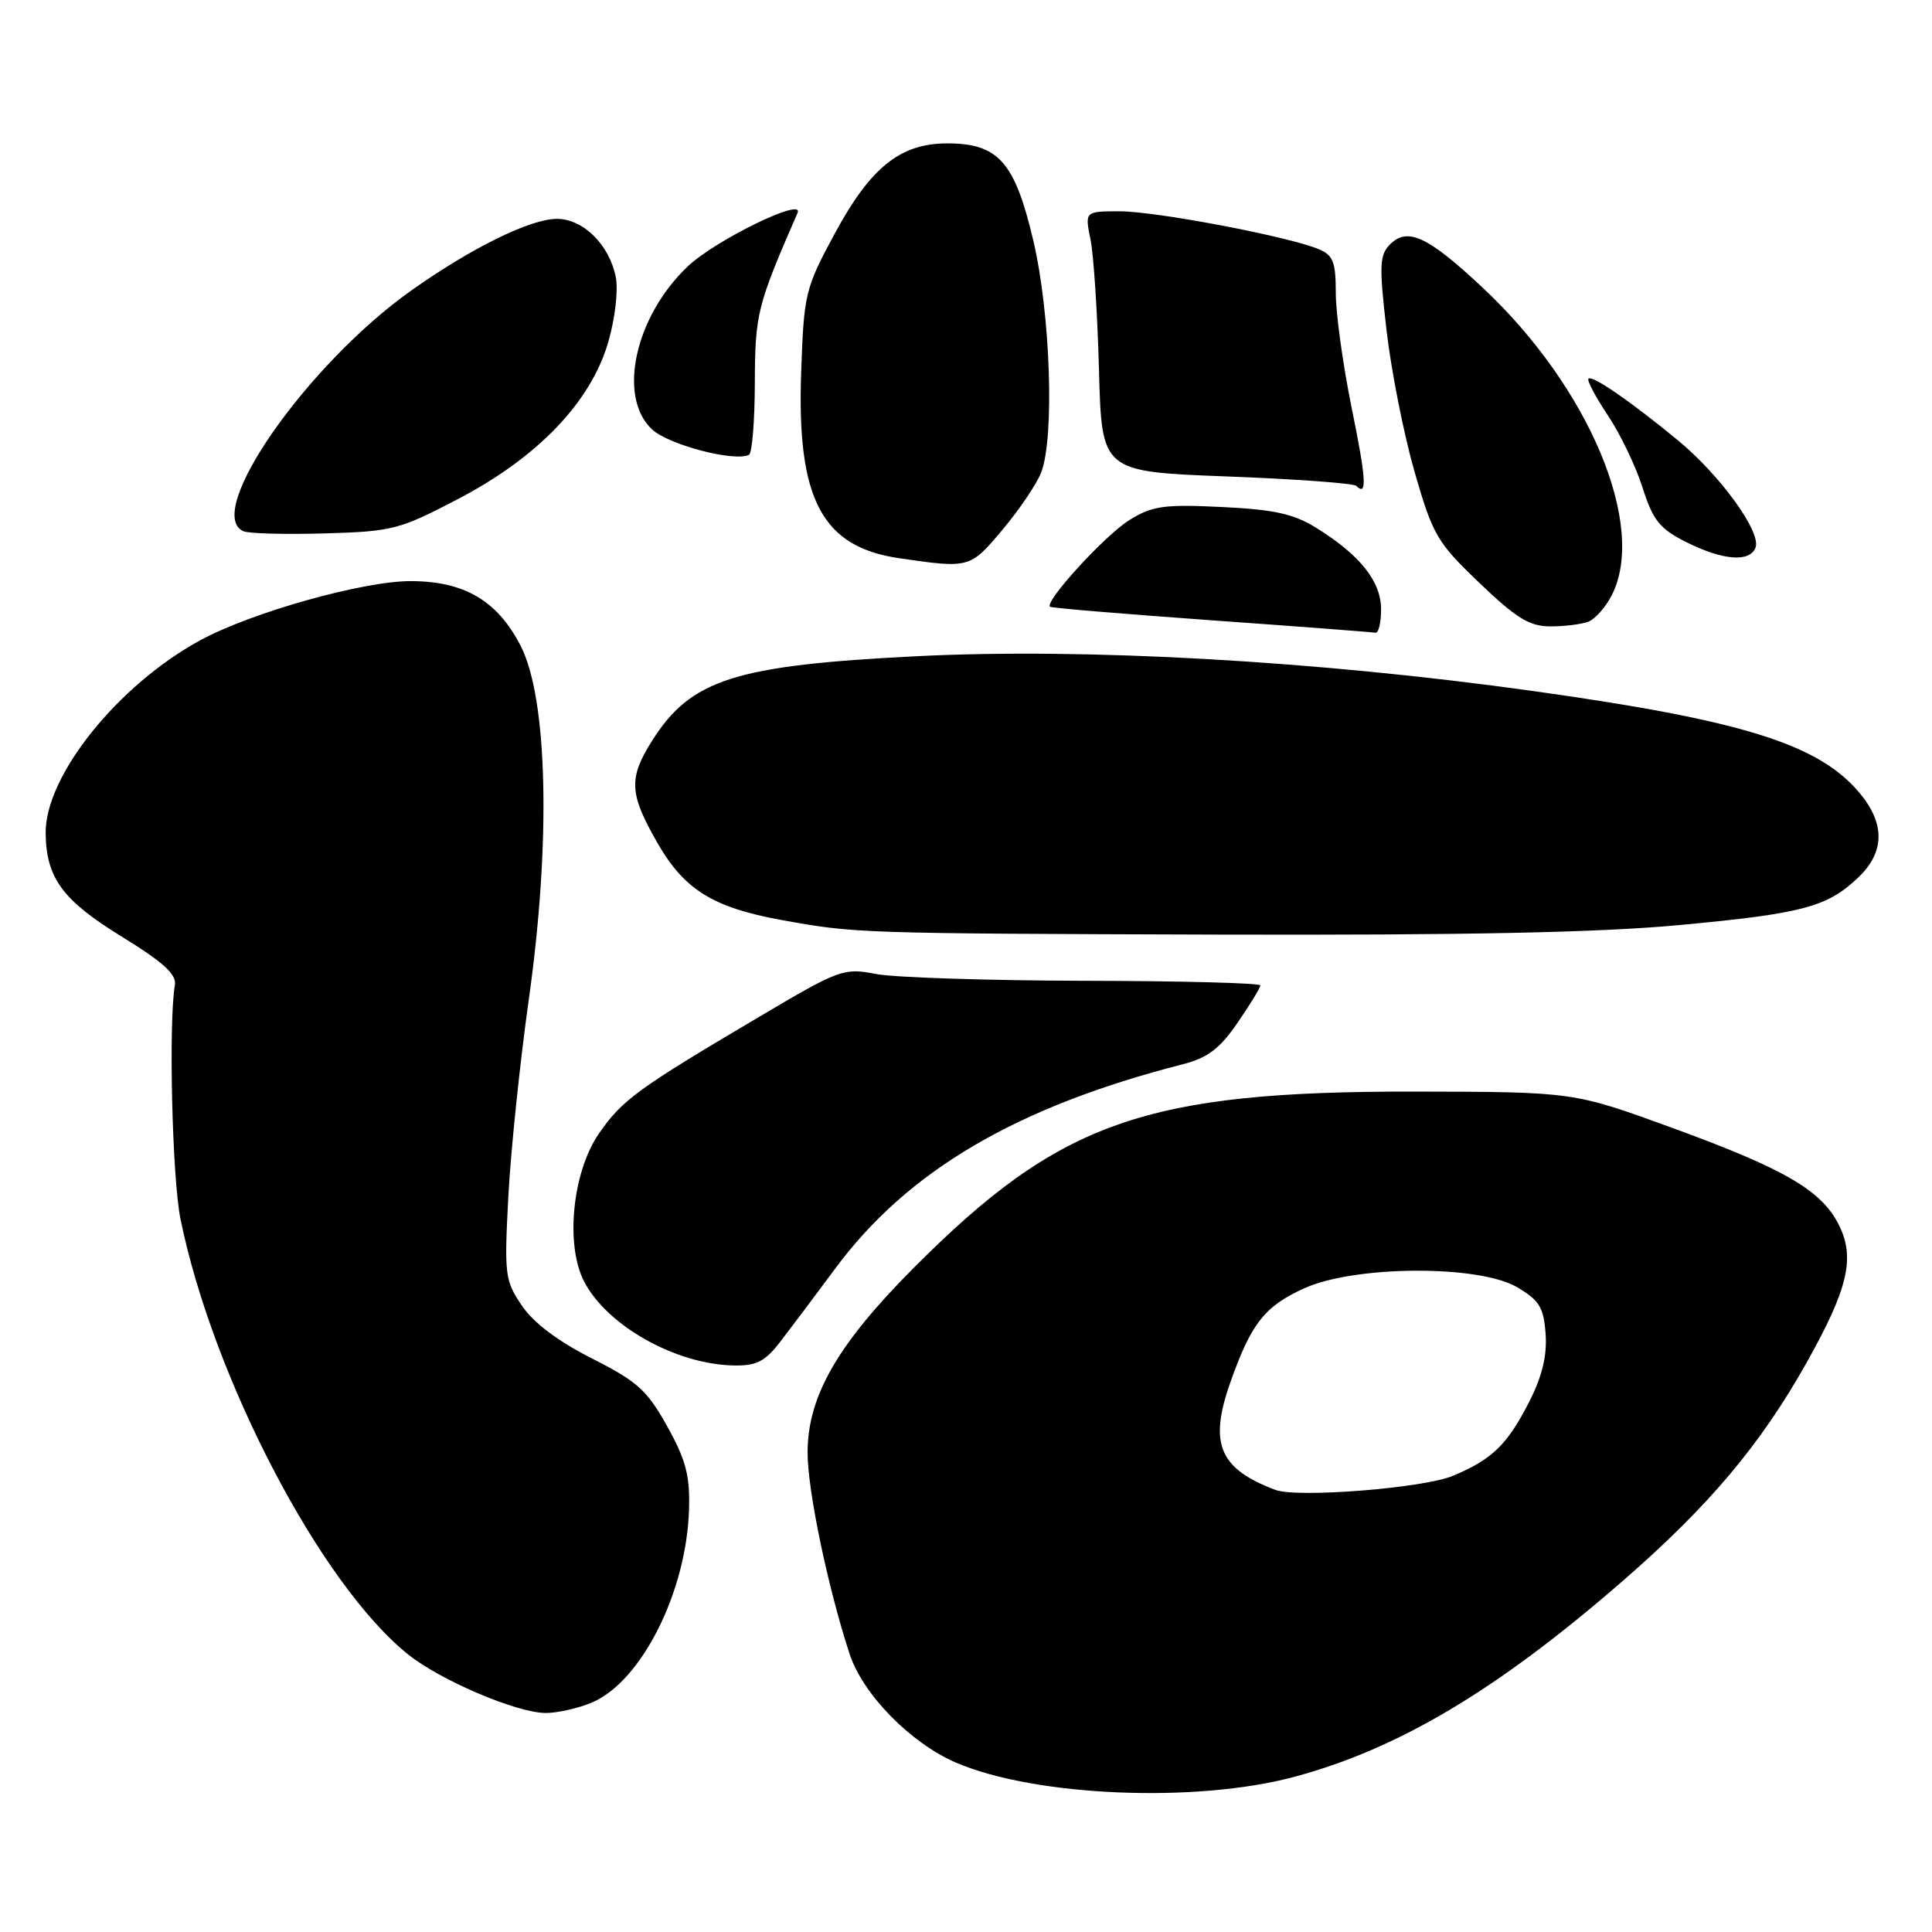 <?xml version="1.0" encoding="UTF-8" standalone="no"?>
<!DOCTYPE svg PUBLIC "-//W3C//DTD SVG 1.1//EN" "http://www.w3.org/Graphics/SVG/1.1/DTD/svg11.dtd" >
<svg xmlns="http://www.w3.org/2000/svg" xmlns:xlink="http://www.w3.org/1999/xlink" version="1.1" viewBox="0 0 256 256">
 <g >
 <path fill="currentColor"
d=" M 171.50 235.44 C 185.32 231.73 198.41 223.93 215.00 209.50 C 226.43 199.57 233.27 191.44 239.38 180.57 C 244.94 170.65 245.87 166.58 243.58 162.15 C 241.26 157.67 236.34 154.83 221.50 149.42 C 208.50 144.68 208.50 144.68 187.50 144.64 C 151.78 144.59 140.49 148.55 121.18 167.89 C 110.97 178.12 107.00 185.02 107.01 192.51 C 107.01 197.51 109.71 210.42 112.58 219.17 C 114.33 224.51 120.66 230.97 126.68 233.56 C 137.14 238.05 158.46 238.95 171.50 235.44 Z  M 78.40 225.61 C 84.98 222.85 90.98 210.94 91.30 199.98 C 91.43 195.51 90.88 193.43 88.40 188.98 C 85.75 184.22 84.45 183.04 78.43 180.00 C 73.93 177.72 70.69 175.28 69.15 173.00 C 66.90 169.69 66.81 168.92 67.36 158.50 C 67.68 152.45 68.90 140.75 70.06 132.50 C 73.02 111.58 72.58 92.54 68.98 85.56 C 65.90 79.58 61.51 77.00 54.38 77.00 C 48.10 77.00 33.34 81.15 26.59 84.81 C 15.62 90.76 5.93 102.85 6.05 110.45 C 6.13 116.34 8.30 119.29 16.07 124.07 C 21.72 127.55 23.42 129.11 23.17 130.57 C 22.32 135.51 22.82 156.13 23.91 161.50 C 28.20 182.59 42.52 209.99 54.09 219.23 C 58.41 222.68 68.43 226.94 72.28 226.98 C 73.81 226.99 76.57 226.37 78.40 225.61 Z  M 103.42 177.75 C 104.80 175.96 108.05 171.63 110.65 168.12 C 120.24 155.15 134.63 146.68 156.72 141.02 C 160.01 140.18 161.62 138.96 163.97 135.54 C 165.64 133.12 167.00 130.88 167.00 130.57 C 167.00 130.26 156.54 129.98 143.75 129.96 C 130.96 129.93 118.51 129.53 116.07 129.06 C 111.79 128.23 111.26 128.42 100.57 134.75 C 84.46 144.27 82.46 145.73 79.37 150.19 C 75.85 155.27 74.88 164.93 77.39 169.79 C 80.43 175.67 89.53 180.78 97.21 180.93 C 100.25 180.99 101.36 180.42 103.42 177.75 Z  M 222.50 122.58 C 238.90 121.05 242.12 120.19 246.25 116.25 C 249.76 112.91 249.80 109.10 246.37 105.03 C 240.95 98.59 230.86 95.44 203.18 91.57 C 174.53 87.56 143.87 85.83 121.50 86.95 C 97.35 88.16 91.54 90.02 86.40 98.16 C 83.27 103.12 83.37 105.16 87.09 111.65 C 90.64 117.87 94.46 120.25 103.52 121.90 C 113.31 123.68 113.71 123.69 161.50 123.84 C 194.09 123.93 211.87 123.57 222.50 122.58 Z  M 183.00 80.74 C 183.00 77.03 180.20 73.53 174.39 69.93 C 171.40 68.08 168.80 67.51 161.87 67.18 C 154.24 66.81 152.68 67.03 149.67 68.90 C 146.45 70.88 138.33 79.76 139.14 80.40 C 139.34 80.56 148.95 81.36 160.50 82.19 C 172.05 83.01 181.84 83.76 182.25 83.84 C 182.66 83.93 183.00 82.53 183.00 80.74 Z  M 210.46 82.38 C 211.35 82.04 212.73 80.48 213.54 78.93 C 218.29 69.73 210.59 51.33 196.44 38.10 C 189.19 31.31 186.51 30.06 184.19 32.38 C 182.79 33.78 182.73 35.17 183.72 43.74 C 184.34 49.11 186.01 57.55 187.43 62.50 C 189.86 70.92 190.41 71.87 196.04 77.25 C 200.94 81.94 202.68 83.00 205.44 83.00 C 207.31 83.00 209.56 82.72 210.46 82.38 Z  M 132.87 70.15 C 135.11 67.48 137.40 64.08 137.97 62.58 C 139.75 57.90 139.19 41.55 136.92 31.88 C 134.47 21.46 132.29 19.00 125.51 19.00 C 119.29 19.00 115.34 22.17 110.58 31.00 C 106.69 38.22 106.52 38.90 106.16 49.31 C 105.56 66.15 108.90 72.48 119.17 73.97 C 128.49 75.33 128.55 75.31 132.87 70.15 Z  M 232.62 72.56 C 233.40 70.50 227.93 62.95 222.29 58.31 C 216.00 53.13 210.98 49.68 210.48 50.18 C 210.26 50.41 211.42 52.59 213.05 55.04 C 214.69 57.49 216.76 61.80 217.65 64.62 C 219.03 68.95 219.92 70.06 223.39 71.81 C 228.27 74.26 231.85 74.55 232.62 72.56 Z  M 60.75 66.09 C 71.30 60.57 78.29 53.26 80.60 45.32 C 81.51 42.16 81.94 38.45 81.59 36.69 C 80.73 32.42 77.27 29.00 73.79 29.00 C 70.28 29.00 62.47 32.84 54.50 38.49 C 40.64 48.32 26.92 68.00 32.25 70.39 C 32.94 70.70 37.77 70.83 43.00 70.68 C 52.02 70.42 52.92 70.19 60.75 66.09 Z  M 179.08 53.94 C 177.94 48.32 177.00 41.52 177.00 38.84 C 177.00 34.72 176.65 33.81 174.75 33.02 C 170.76 31.34 153.18 28.00 148.39 28.00 C 143.74 28.00 143.74 28.00 144.50 31.75 C 144.92 33.81 145.42 41.58 145.62 49.00 C 145.98 62.50 145.98 62.50 162.54 63.13 C 171.64 63.47 179.37 64.04 179.71 64.38 C 181.18 65.85 181.05 63.56 179.08 53.94 Z  M 100.02 50.69 C 100.05 41.59 100.33 40.48 105.68 28.21 C 106.62 26.05 94.81 31.81 91.13 35.30 C 84.13 41.94 81.79 52.58 86.39 56.89 C 88.56 58.93 97.34 61.24 99.25 60.26 C 99.66 60.05 100.01 55.75 100.02 50.69 Z  M 169.00 197.42 C 161.58 194.63 160.17 191.31 162.99 183.28 C 165.77 175.37 167.56 173.09 172.83 170.70 C 179.55 167.67 195.92 167.58 201.00 170.55 C 203.98 172.30 204.54 173.21 204.80 176.73 C 205.01 179.59 204.36 182.33 202.66 185.68 C 199.75 191.41 197.74 193.37 192.53 195.55 C 188.62 197.19 171.91 198.51 169.00 197.42 Z "/>
</g>
</svg>